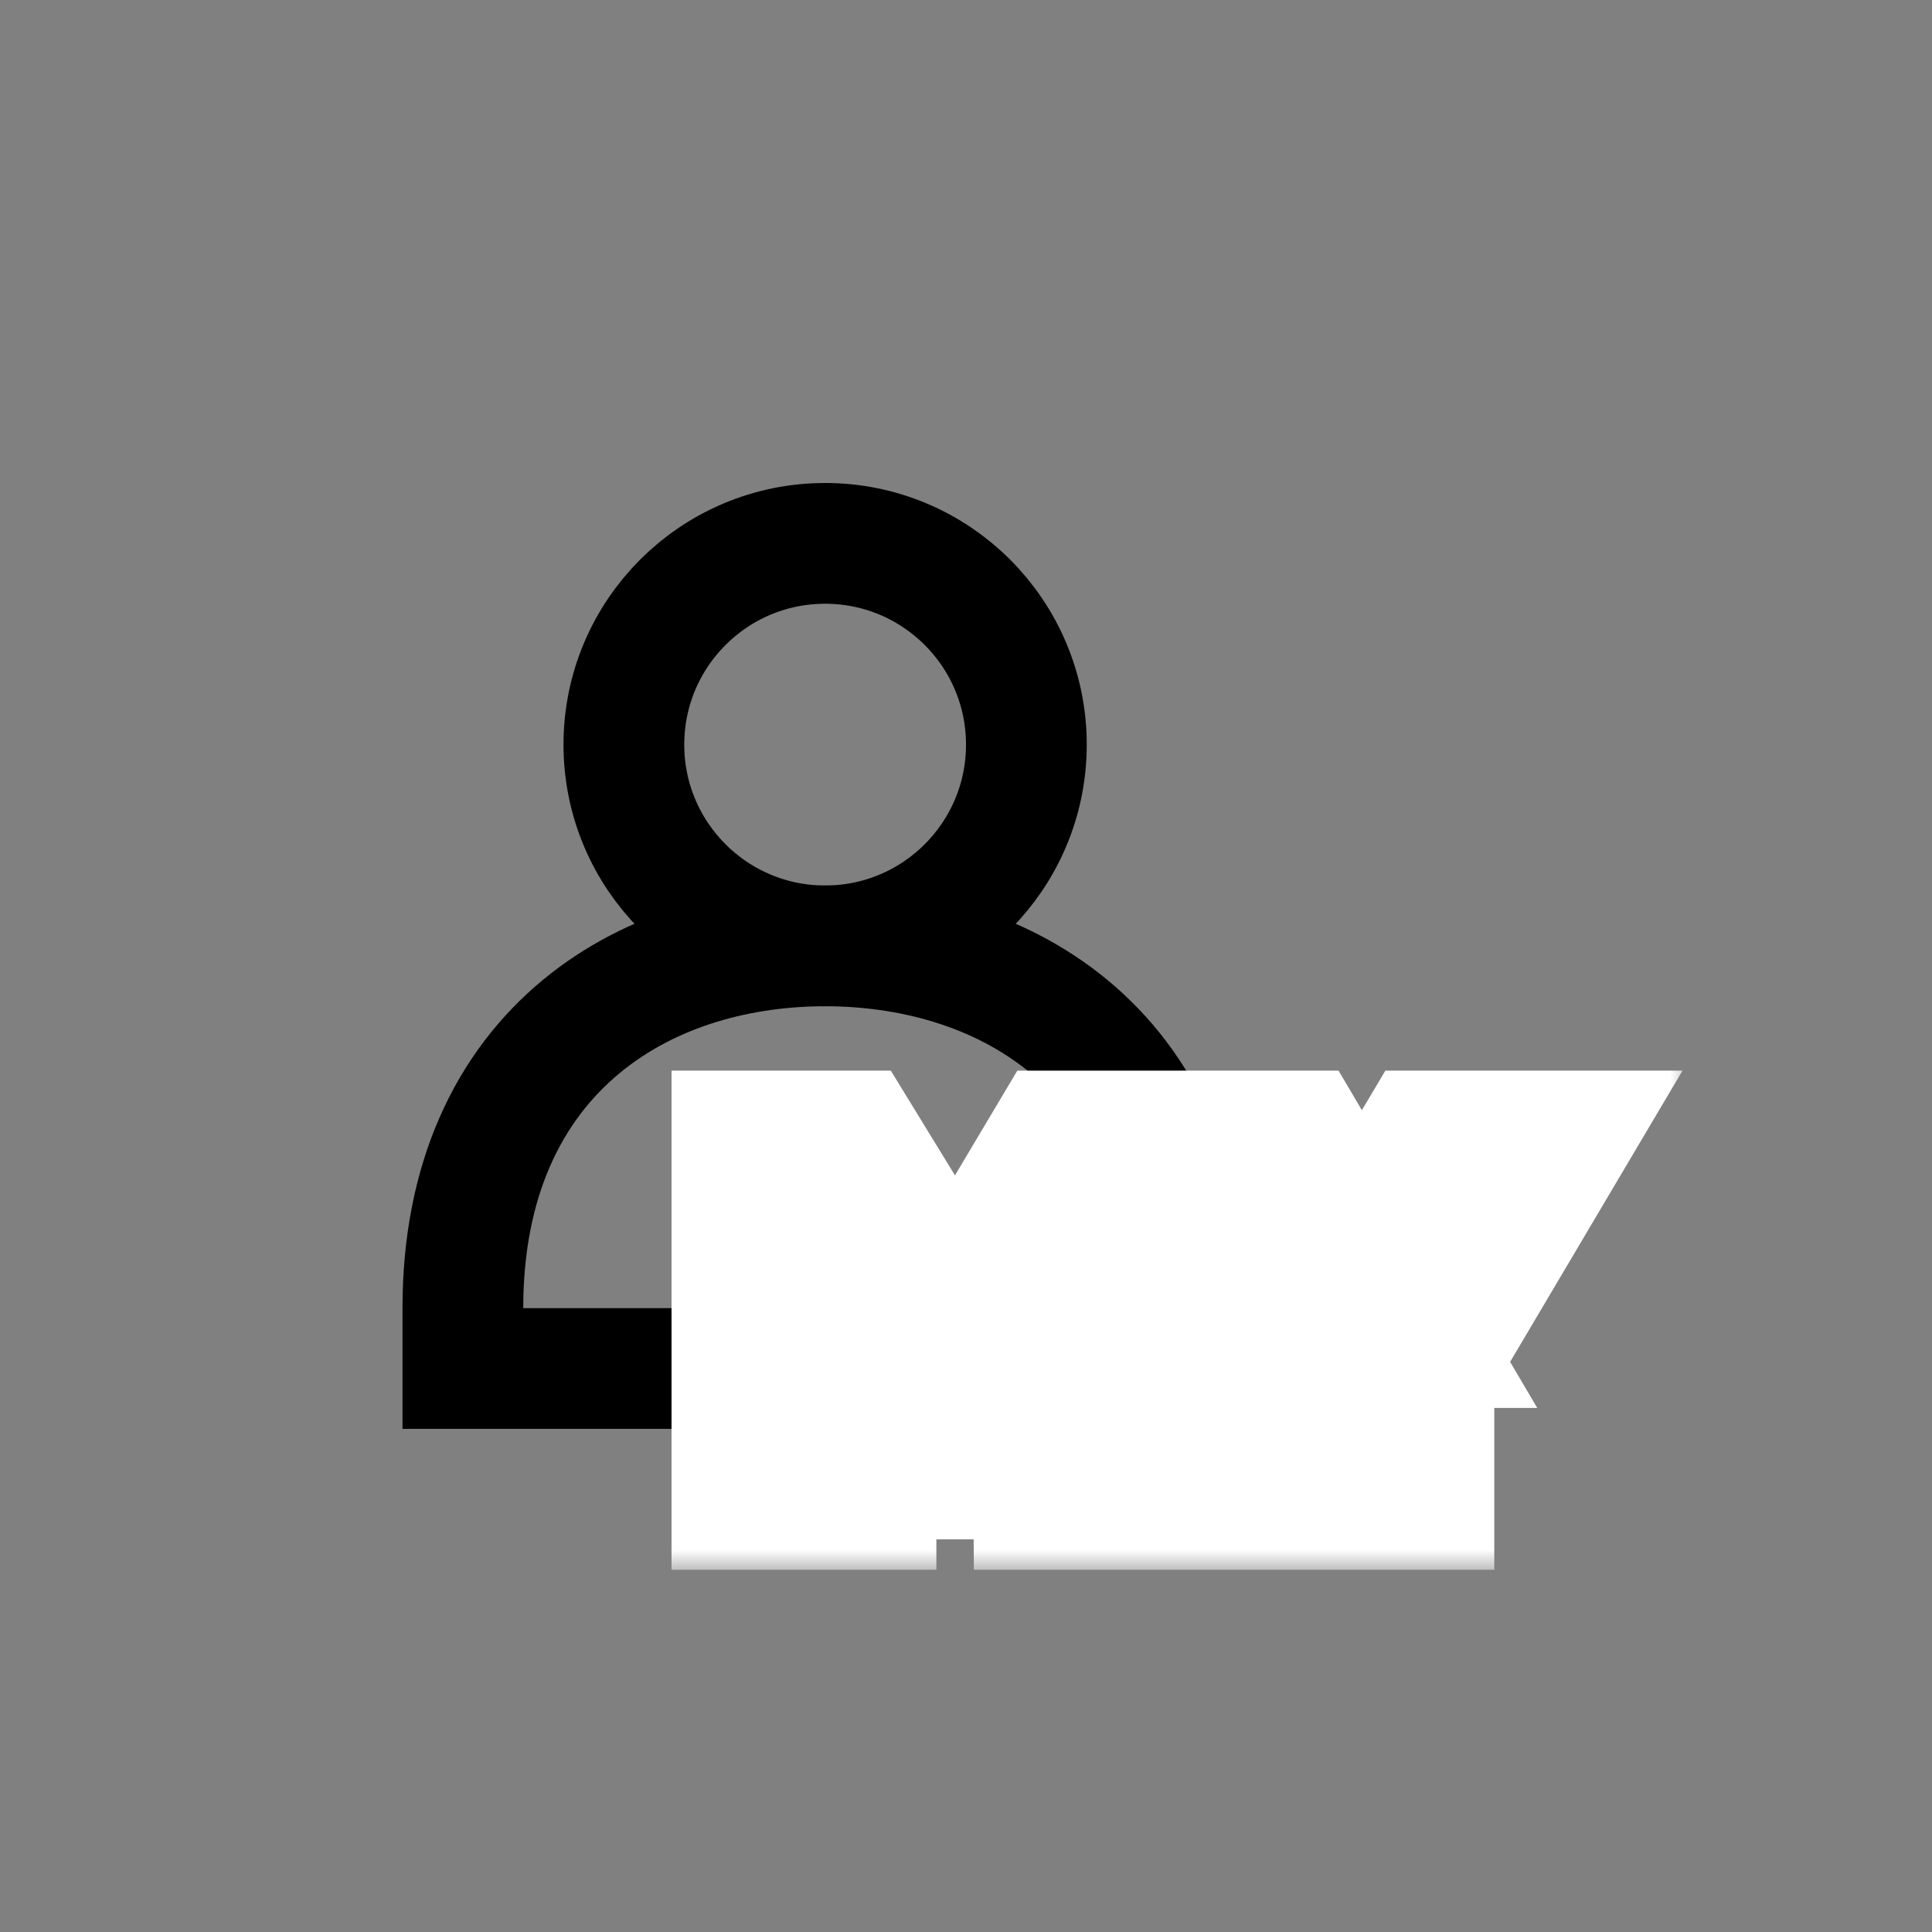 <svg width="48" height="48" viewBox="0 0 48 48" fill="none" xmlns="http://www.w3.org/2000/svg">
<rect x="0" y="0" width="48" height="48" fill="#808080" stroke="none"/>
<circle cx="20.5" cy="18.5" r="5" stroke="black" stroke-width="3"/>
<path d="M20.5 23.5C22.534 23.5 24.782 24.038 26.551 25.497C28.368 26.996 29.5 29.321 29.5 32.5V34H11.5V32.5C11.5 29.321 12.632 26.996 14.449 25.497C16.218 24.038 18.466 23.5 20.5 23.5Z" stroke="black" stroke-width="3"/>
<mask id="path-3-outside-1_4402_17238" maskUnits="userSpaceOnUse" x="16" y="26" width="26" height="13" fill="black">
<rect fill="white" x="16" y="26" width="26" height="13"/>
<path d="M18.684 37V28.6H21.012L24.372 34.084H23.148L26.412 28.6H28.74L28.764 37H26.184L26.16 32.488H26.568L24.336 36.244H23.088L20.76 32.488H21.264V37H18.684ZM32.293 37V33.316L32.941 35.008L29.125 28.6H32.113L34.693 32.98H32.953L35.557 28.6H38.293L34.501 35.008L35.125 33.316V37H32.293Z"/>
</mask>
<path d="M18.684 37V28.6H21.012L24.372 34.084H23.148L26.412 28.6H28.74L28.764 37H26.184L26.16 32.488H26.568L24.336 36.244H23.088L20.76 32.488H21.264V37H18.684ZM32.293 37V33.316L32.941 35.008L29.125 28.6H32.113L34.693 32.98H32.953L35.557 28.6H38.293L34.501 35.008L35.125 33.316V37H32.293Z" fill="black"/>
<path d="M18.684 37H16.684V39H18.684V37ZM18.684 28.6V26.6H16.684V28.6H18.684ZM21.012 28.6L22.717 27.555L22.132 26.6H21.012V28.6ZM24.372 34.084V36.084H27.943L26.077 33.039L24.372 34.084ZM23.148 34.084L21.429 33.061L19.63 36.084H23.148V34.084ZM26.412 28.6V26.6H25.275L24.693 27.577L26.412 28.6ZM28.74 28.6L30.74 28.594L30.734 26.6H28.74V28.6ZM28.764 37V39H30.77L30.764 36.994L28.764 37ZM26.184 37L24.184 37.011L24.195 39H26.184V37ZM26.16 32.488V30.488H24.149L24.16 32.499L26.16 32.488ZM26.568 32.488L28.287 33.51L30.083 30.488H26.568V32.488ZM24.336 36.244V38.244H25.474L26.055 37.266L24.336 36.244ZM23.088 36.244L21.388 37.298L21.975 38.244H23.088V36.244ZM20.76 32.488V30.488H17.167L19.06 33.542L20.76 32.488ZM21.264 32.488H23.264V30.488H21.264V32.488ZM21.264 37V39H23.264V37H21.264ZM18.684 37H20.684V28.6H18.684H16.684V37H18.684ZM18.684 28.6V30.6H21.012V28.6V26.6H18.684V28.6ZM21.012 28.6L19.307 29.645L22.667 35.129L24.372 34.084L26.077 33.039L22.717 27.555L21.012 28.6ZM24.372 34.084V32.084H23.148V34.084V36.084H24.372V34.084ZM23.148 34.084L24.867 35.107L28.131 29.623L26.412 28.6L24.693 27.577L21.429 33.061L23.148 34.084ZM26.412 28.6V30.6H28.74V28.6V26.6H26.412V28.6ZM28.74 28.6L26.74 28.606L26.764 37.006L28.764 37L30.764 36.994L30.74 28.594L28.74 28.6ZM28.764 37V35H26.184V37V39H28.764V37ZM26.184 37L28.184 36.989L28.16 32.477L26.16 32.488L24.16 32.499L24.184 37.011L26.184 37ZM26.16 32.488V34.488H26.568V32.488V30.488H26.16V32.488ZM26.568 32.488L24.849 31.466L22.617 35.222L24.336 36.244L26.055 37.266L28.287 33.51L26.568 32.488ZM24.336 36.244V34.244H23.088V36.244V38.244H24.336V36.244ZM23.088 36.244L24.788 35.19L22.46 31.434L20.76 32.488L19.06 33.542L21.388 37.298L23.088 36.244ZM20.76 32.488V34.488H21.264V32.488V30.488H20.76V32.488ZM21.264 32.488H19.264V37H21.264H23.264V32.488H21.264ZM21.264 37V35H18.684V37V39H21.264V37ZM32.293 37H30.293V39H32.293V37ZM32.293 33.316L34.161 32.601L30.293 33.316H32.293ZM32.941 35.008L31.223 36.031L34.809 34.293L32.941 35.008ZM29.125 28.6V26.6H25.606L27.407 29.623L29.125 28.6ZM32.113 28.6L33.837 27.585L33.256 26.6H32.113V28.6ZM34.693 32.98V34.98H38.193L36.416 31.965L34.693 32.98ZM32.953 32.98L31.234 31.958L29.437 34.98H32.953V32.98ZM35.557 28.6V26.6H34.419L33.838 27.578L35.557 28.6ZM38.293 28.6L40.014 29.619L41.801 26.6H38.293V28.6ZM34.501 35.008L32.625 34.316L36.222 36.026L34.501 35.008ZM35.125 33.316H37.125L33.249 32.624L35.125 33.316ZM35.125 37V39H37.125V37H35.125ZM32.293 37H34.293V33.316H32.293H30.293V37H32.293ZM32.293 33.316L30.425 34.031L31.073 35.723L32.941 35.008L34.809 34.293L34.161 32.601L32.293 33.316ZM32.941 35.008L34.66 33.985L30.844 27.577L29.125 28.6L27.407 29.623L31.223 36.031L32.941 35.008ZM29.125 28.6V30.6H32.113V28.6V26.6H29.125V28.6ZM32.113 28.6L30.39 29.615L32.97 33.995L34.693 32.98L36.416 31.965L33.837 27.585L32.113 28.6ZM34.693 32.98V30.98H32.953V32.98V34.98H34.693V32.98ZM32.953 32.98L34.672 34.002L37.276 29.622L35.557 28.6L33.838 27.578L31.234 31.958L32.953 32.98ZM35.557 28.6V30.6H38.293V28.6V26.6H35.557V28.6ZM38.293 28.6L36.572 27.581L32.78 33.989L34.501 35.008L36.222 36.026L40.014 29.619L38.293 28.6ZM34.501 35.008L36.378 35.7L37.002 34.008L35.125 33.316L33.249 32.624L32.625 34.316L34.501 35.008ZM35.125 33.316H33.125V37H35.125H37.125V33.316H35.125ZM35.125 37V35H32.293V37V39H35.125V37Z" fill="white" mask="url(#path-3-outside-1_4402_17238)"/>
</svg>
